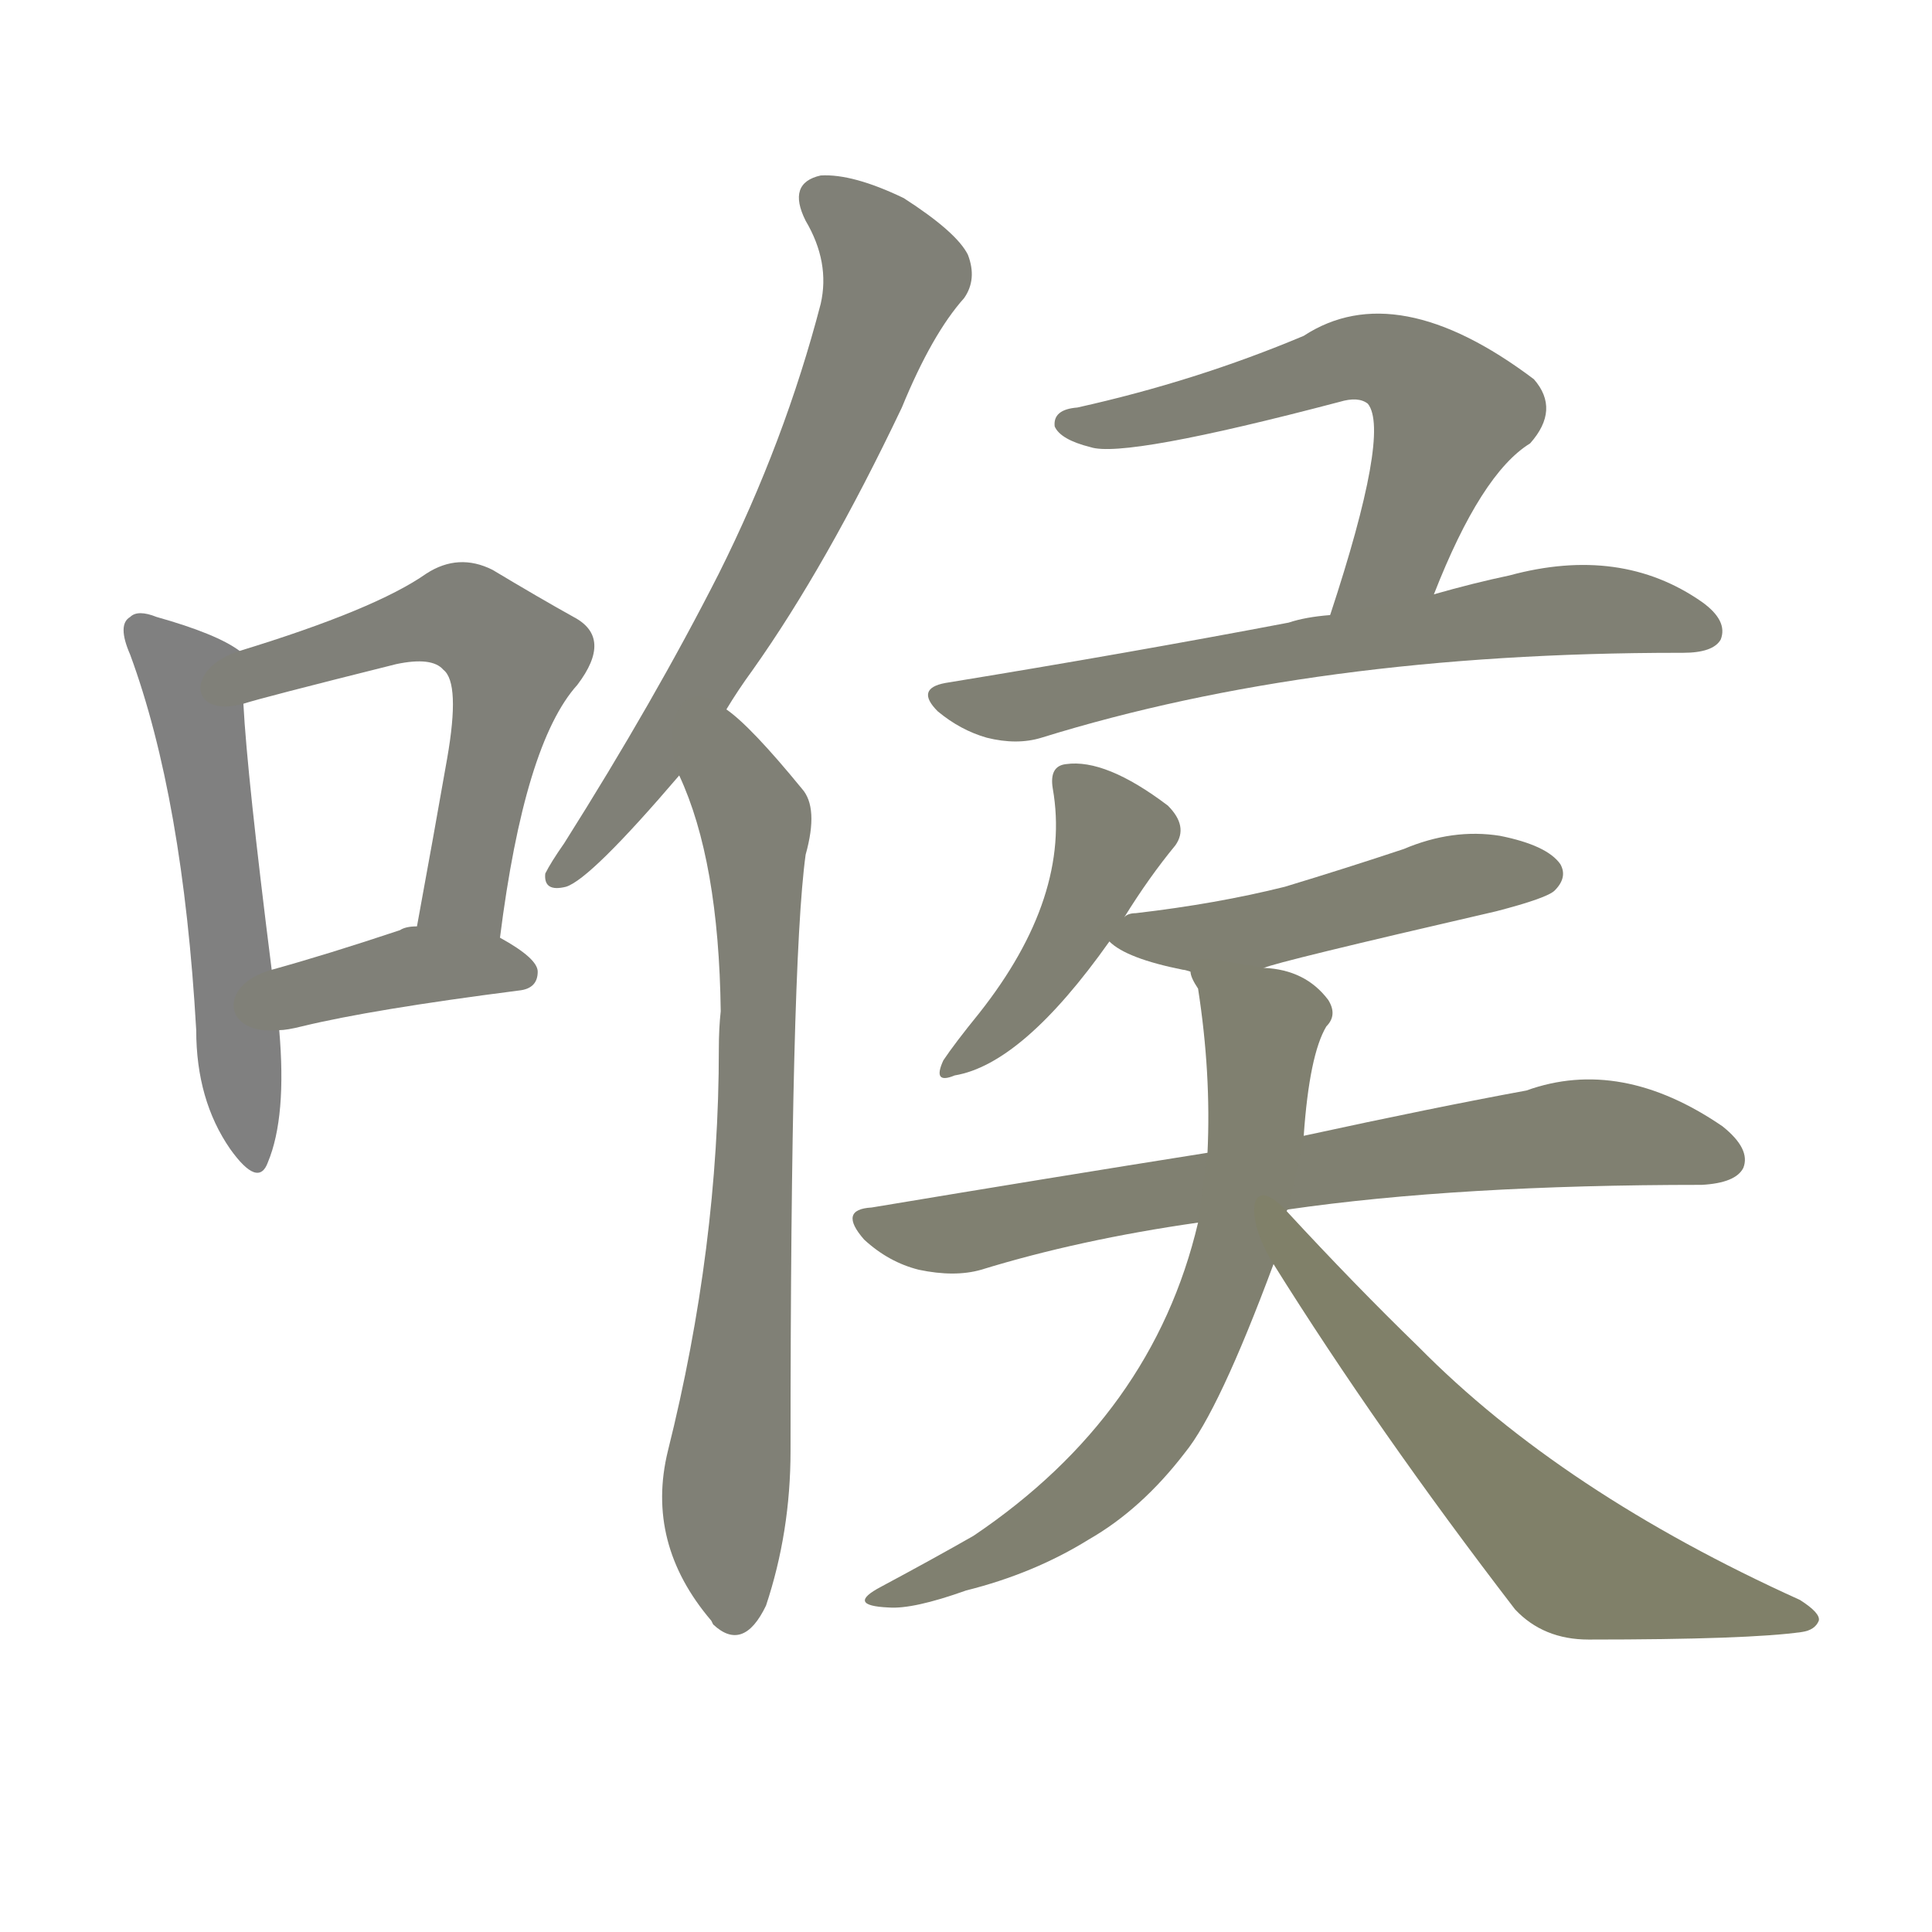 <svg version="1.1" viewBox="0 0 1024 1024" xmlns="http://www.w3.org/2000/svg">
  
  <g transform="scale(1, -1) translate(0, -900)">
    <style type="text/css">
        .stroke1 {fill: #808080;}
        .stroke2 {fill: #808079;}
        .stroke3 {fill: #808078;}
        .stroke4 {fill: #808077;}
        .stroke5 {fill: #808076;}
        .stroke6 {fill: #808075;}
        .stroke7 {fill: #808074;}
        .stroke8 {fill: #808073;}
        .stroke9 {fill: #808072;}
        .stroke10 {fill: #808071;}
        .stroke11 {fill: #808070;}
        .stroke12 {fill: #808069;}
        .stroke13 {fill: #808068;}
        .stroke14 {fill: #808067;}
        .stroke15 {fill: #808066;}
        .stroke16 {fill: #808065;}
        .stroke17 {fill: #808064;}
        .stroke18 {fill: #808063;}
        .stroke19 {fill: #808062;}
        .stroke20 {fill: #808061;}
        text {
            font-family: Helvetica;
            font-size: 50px;
            fill: #808060;
            paint-order: stroke;
            stroke: #000000;
            stroke-width: 4px;
            stroke-linecap: butt;
            stroke-linejoin: miter;
            font-weight: 800;
        }
    </style>

    <path d="M 127 555 Q 115 564 83 573 Q 73 577 69 573 Q 62 569 69 553 Q 97 477 104 354 Q 104 317 122 291 Q 137 270 142 284 Q 152 308 148 354 L 144 386 Q 131 489 129 527 C 127 555 127 555 127 555 Z" class="stroke1"/>
    <path d="M 265 403 Q 278 506 306 537 Q 325 562 304 573 Q 286 583 261 598 Q 243 607 226 596 Q 199 577 127 555 C 98 546 100 519 129 527 Q 138 530 210 548 Q 229 552 235 545 Q 244 538 237 498 Q 230 458 221 409 C 216 379 261 373 265 403 Z" class="stroke2"/>
    <path d="M 148 354 Q 152 354 160 356 Q 197 365 275 375 Q 285 376 285 385 Q 285 392 265 403 L 221 409 Q 215 409 212 407 Q 173 394 144 386 C 115 378 118 351 148 354 Z" class="stroke3"/>
    <path d="M 385 524 Q 391 534 399 545 Q 438 600 478 684 Q 494 723 511 742 Q 518 752 513 765 Q 507 777 479 795 Q 452 808 435 807 Q 417 803 427 783 Q 440 761 435 739 Q 416 666 381 596 Q 347 529 299 453 Q 292 443 289 437 Q 288 427 300 430 Q 313 434 360 489 L 385 524 Z" class="stroke4"/>
    <path d="M 360 489 Q 381 444 382 364 Q 381 355 381 344 Q 381 239 354 131 Q 342 82 377 41 L 378 39 Q 394 24 406 49 Q 419 88 419 131 Q 419 389 427 447 Q 434 472 425 482 Q 398 515 385 524 C 362 544 349 517 360 489 Z" class="stroke5"/>
    <path d="M 760 585 Q 785 649 811 665 Q 827 683 813 699 Q 740 754 691 722 Q 634 698 571 684 Q 558 683 559 674 Q 562 667 578 663 Q 596 657 710 687 Q 720 690 725 686 Q 737 671 705 574 C 696 545 749 557 760 585 Z" class="stroke6"/>
    <path d="M 705 574 Q 692 573 683 570 Q 599 554 501 538 Q 485 535 497 523 Q 509 513 523 509 Q 539 505 552 509 Q 697 554 890 554 L 892 554 Q 908 554 912 561 Q 916 571 902 581 Q 859 611 800 595 Q 781 591 760 585 L 705 574 Z" class="stroke7"/>
    <path d="M 596 414 Q 609 435 623 452 Q 630 462 619 473 Q 586 498 565 495 Q 556 494 558 482 Q 568 425 519 363 Q 506 347 500 338 Q 494 325 506 330 Q 542 336 588 401 L 596 414 Z" class="stroke8"/>
    <path d="M 670 387 Q 676 390 793 417 Q 820 424 824 428 Q 831 435 827 442 Q 820 452 795 457 Q 770 461 744 450 Q 714 440 681 430 Q 645 421 602 416 Q 598 416 596 414 C 578 409 578 409 588 401 Q 597 392 627 386 Q 628 386 631 385 C 650 381 650 381 670 387 Z" class="stroke9"/>
    <path d="M 683 259 Q 773 272 902 272 Q 920 273 924 281 Q 928 291 913 303 Q 859 340 809 322 Q 760 313 691 298 L 640 289 Q 558 276 462 260 Q 444 259 458 243 Q 471 231 487 227 Q 506 223 520 227 Q 572 243 635 252 L 683 259 Z" class="stroke10"/>
    <path d="M 682 258 Q 682 259 683 259 L 691 298 Q 694 341 703 356 Q 709 362 704 370 Q 692 386 670 387 C 640 392 628 395 631 385 Q 631 382 635 376 Q 642 331 640 289 L 635 252 Q 611 150 516 86 Q 495 74 467 59 Q 448 49 471 48 Q 484 47 512 57 Q 548 66 577 84 Q 605 100 628 130 Q 646 152 675 230 L 682 258 Z" class="stroke11"/>
    <path d="M 675 230 Q 730 142 803 47 Q 818 31 842 31 Q 927 31 955 35 Q 962 36 964 41 Q 965 45 954 52 Q 828 109 752 186 Q 718 219 682 258 C 662 280 659 255 675 230 Z" class="stroke12"/>
    
    
    
    
    
    
    
    
    
    
    
    </g>
</svg>